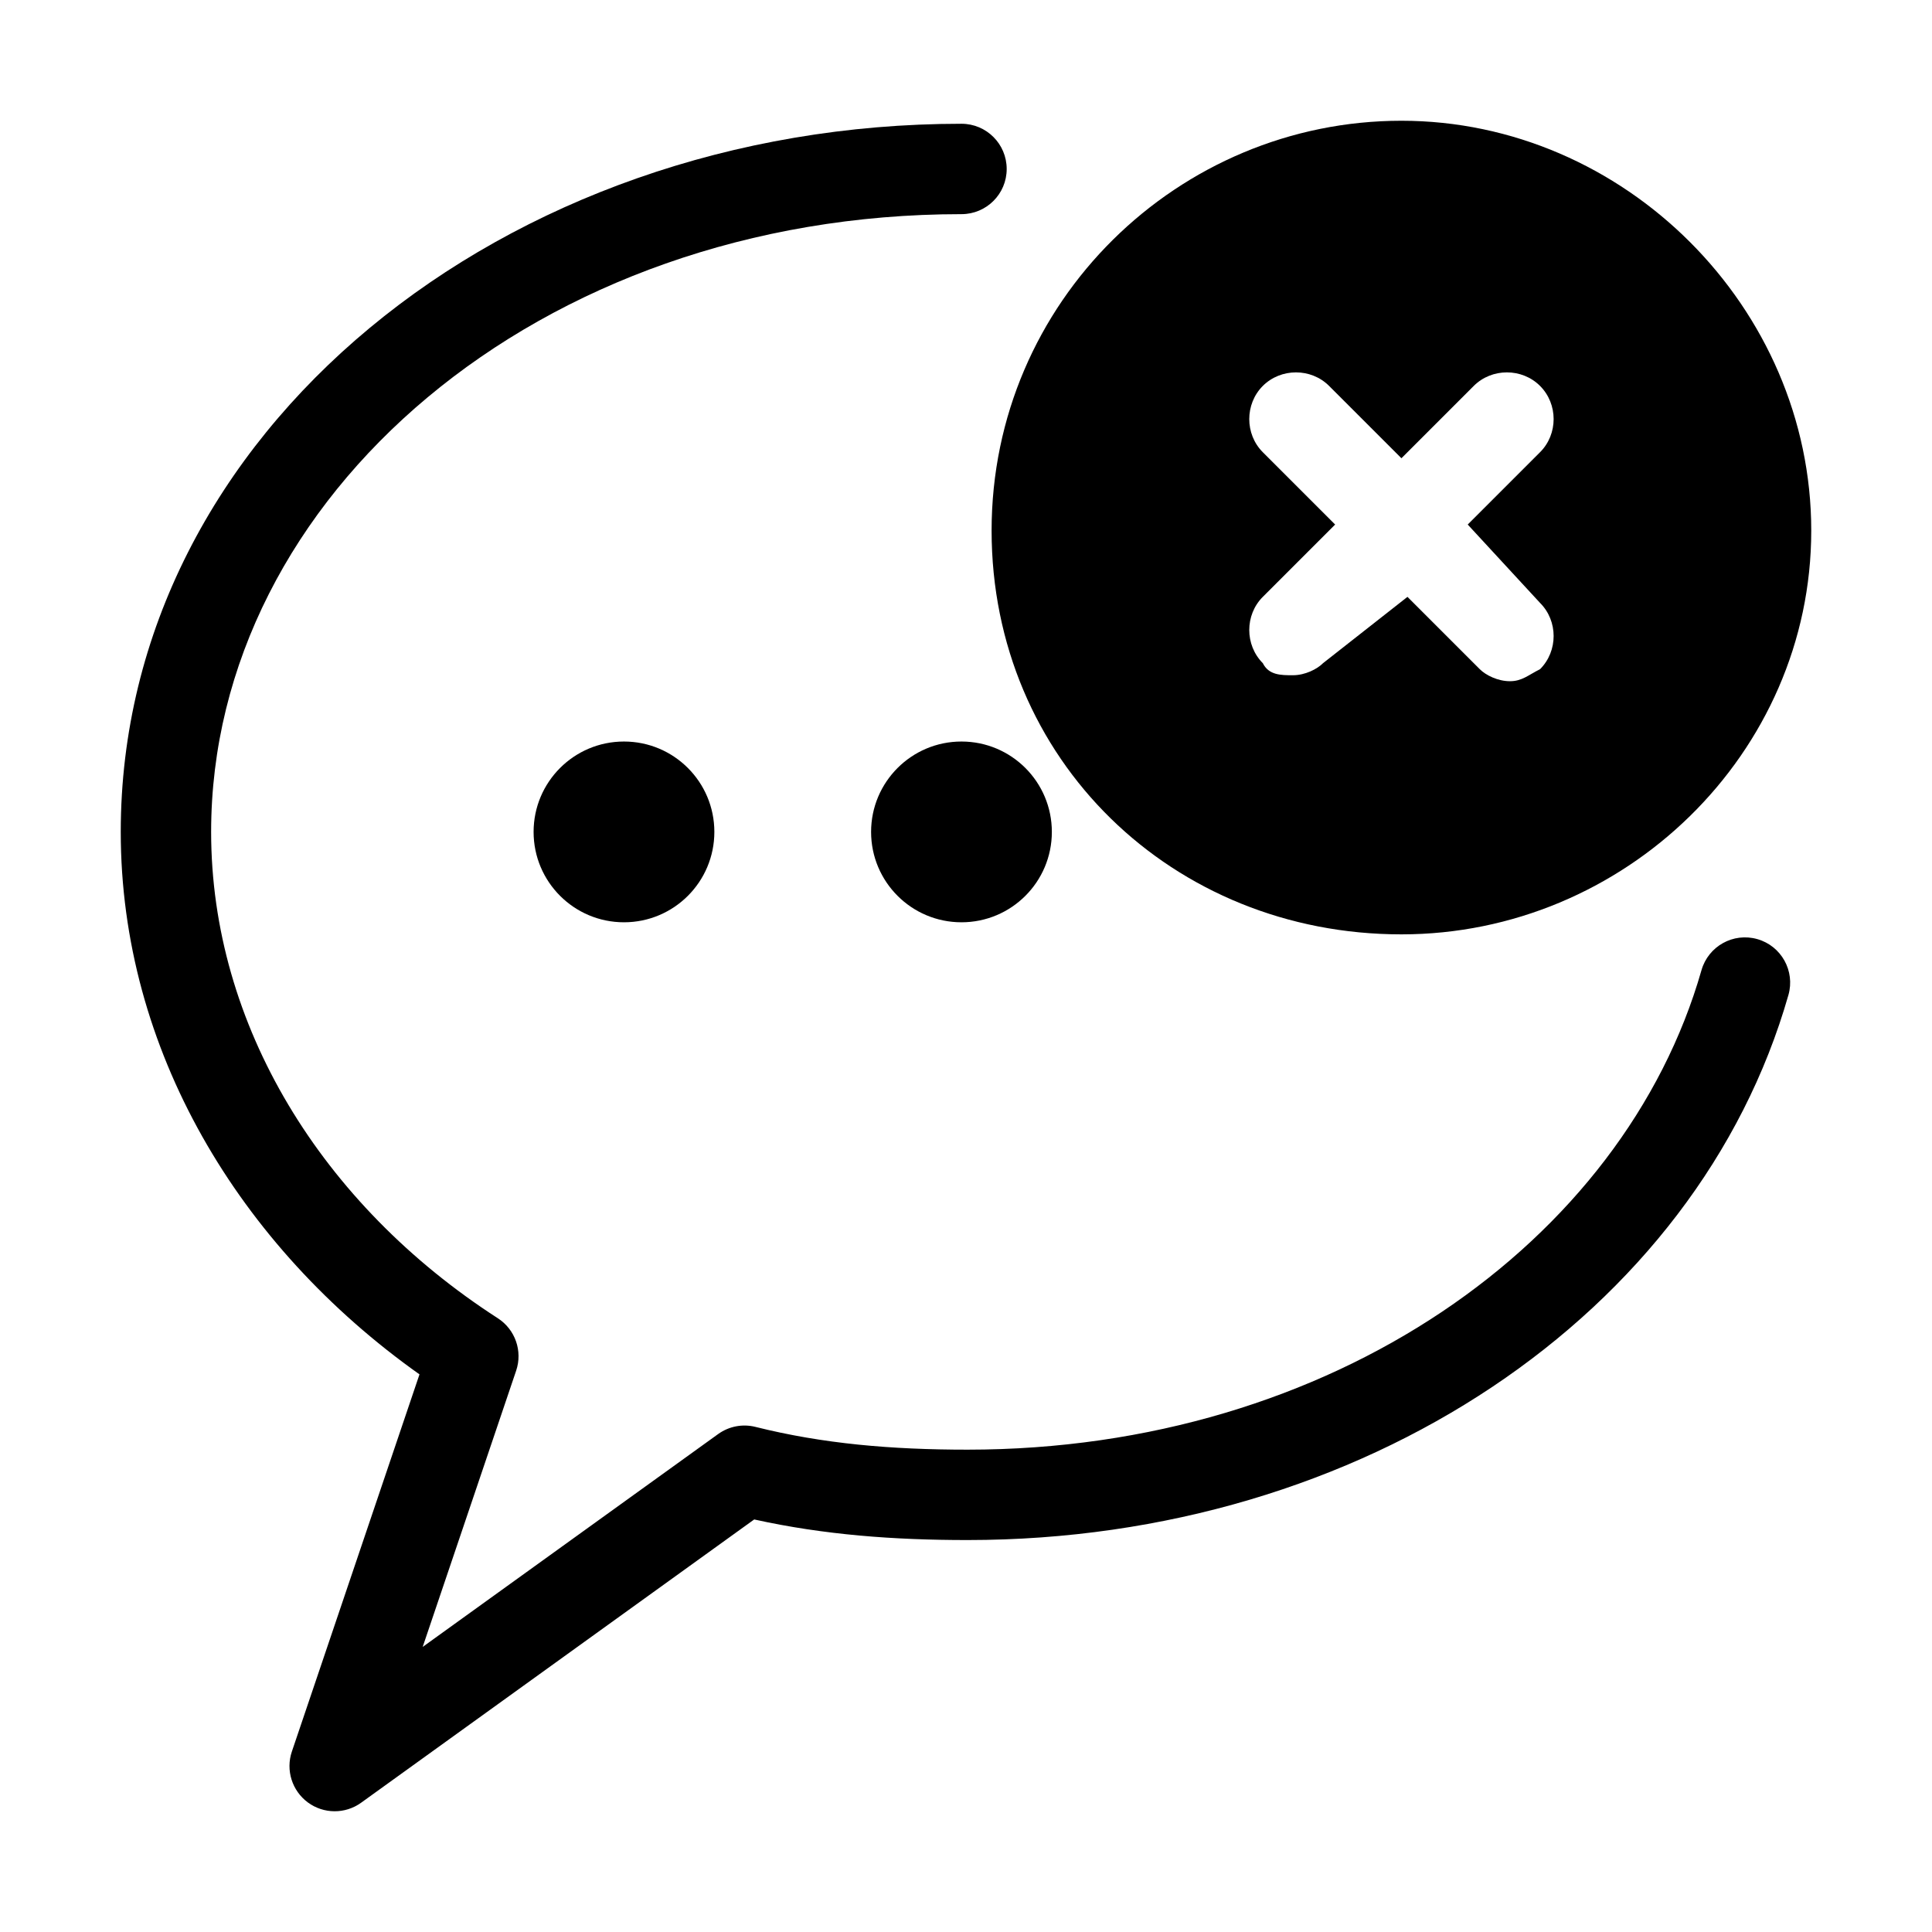 <svg width="32" height="32" viewBox="0 0 32 32" fill="none" xmlns="http://www.w3.org/2000/svg">
<path d="M23.212 2C19.519 2 16.424 4.995 16.424 8.788C16.424 12.581 19.419 15.476 23.212 15.476C26.905 15.476 30 12.481 30 8.788C30 5.094 26.905 2 23.212 2ZM25.508 9.986C25.808 10.285 25.808 10.784 25.508 11.084C25.308 11.184 25.209 11.283 25.009 11.283C24.809 11.283 24.61 11.184 24.51 11.084L23.312 9.886L21.914 10.984C21.815 11.084 21.615 11.184 21.415 11.184C21.216 11.184 21.016 11.184 20.916 10.984C20.617 10.684 20.617 10.185 20.916 9.886L22.114 8.688L20.916 7.49C20.617 7.191 20.617 6.692 20.916 6.392C21.216 6.093 21.715 6.093 22.014 6.392L23.212 7.59L24.41 6.392C24.709 6.093 25.209 6.093 25.508 6.392C25.808 6.692 25.808 7.191 25.508 7.49L24.31 8.688L25.508 9.986Z" fill="black"/>
<path d="M15.925 15.276C16.752 15.276 17.422 14.606 17.422 13.779C17.422 12.952 16.752 12.282 15.925 12.282C15.098 12.282 14.428 12.952 14.428 13.779C14.428 14.606 15.098 15.276 15.925 15.276Z" fill="black"/>
<path d="M10.335 15.276C11.162 15.276 11.832 14.606 11.832 13.779C11.832 12.952 11.162 12.282 10.335 12.282C9.508 12.282 8.838 12.952 8.838 13.779C8.838 14.606 9.508 15.276 10.335 15.276Z" fill="black"/>
<path fill-rule="evenodd" clip-rule="evenodd" d="M2 13.779C2 7.154 8.359 2.05 15.925 2.05C16.339 2.05 16.674 2.385 16.674 2.799C16.674 3.212 16.339 3.547 15.925 3.547C8.917 3.547 3.497 8.226 3.497 13.779C3.497 16.976 5.326 19.951 8.245 21.834C8.534 22.02 8.659 22.378 8.549 22.703L7.001 27.278L11.894 23.753C12.073 23.624 12.299 23.58 12.513 23.634C13.633 23.914 14.766 24.011 16.025 24.011C22.053 24.011 26.895 20.573 28.182 16.069C28.296 15.671 28.71 15.441 29.108 15.555C29.505 15.668 29.735 16.083 29.622 16.48C28.114 21.759 22.574 25.508 16.025 25.508C14.808 25.508 13.652 25.423 12.492 25.167L5.981 29.859C5.717 30.049 5.361 30.047 5.099 29.854C4.837 29.66 4.73 29.32 4.834 29.012L6.948 22.764C3.951 20.638 2 17.379 2 13.779Z" fill="black"/>
</svg>

